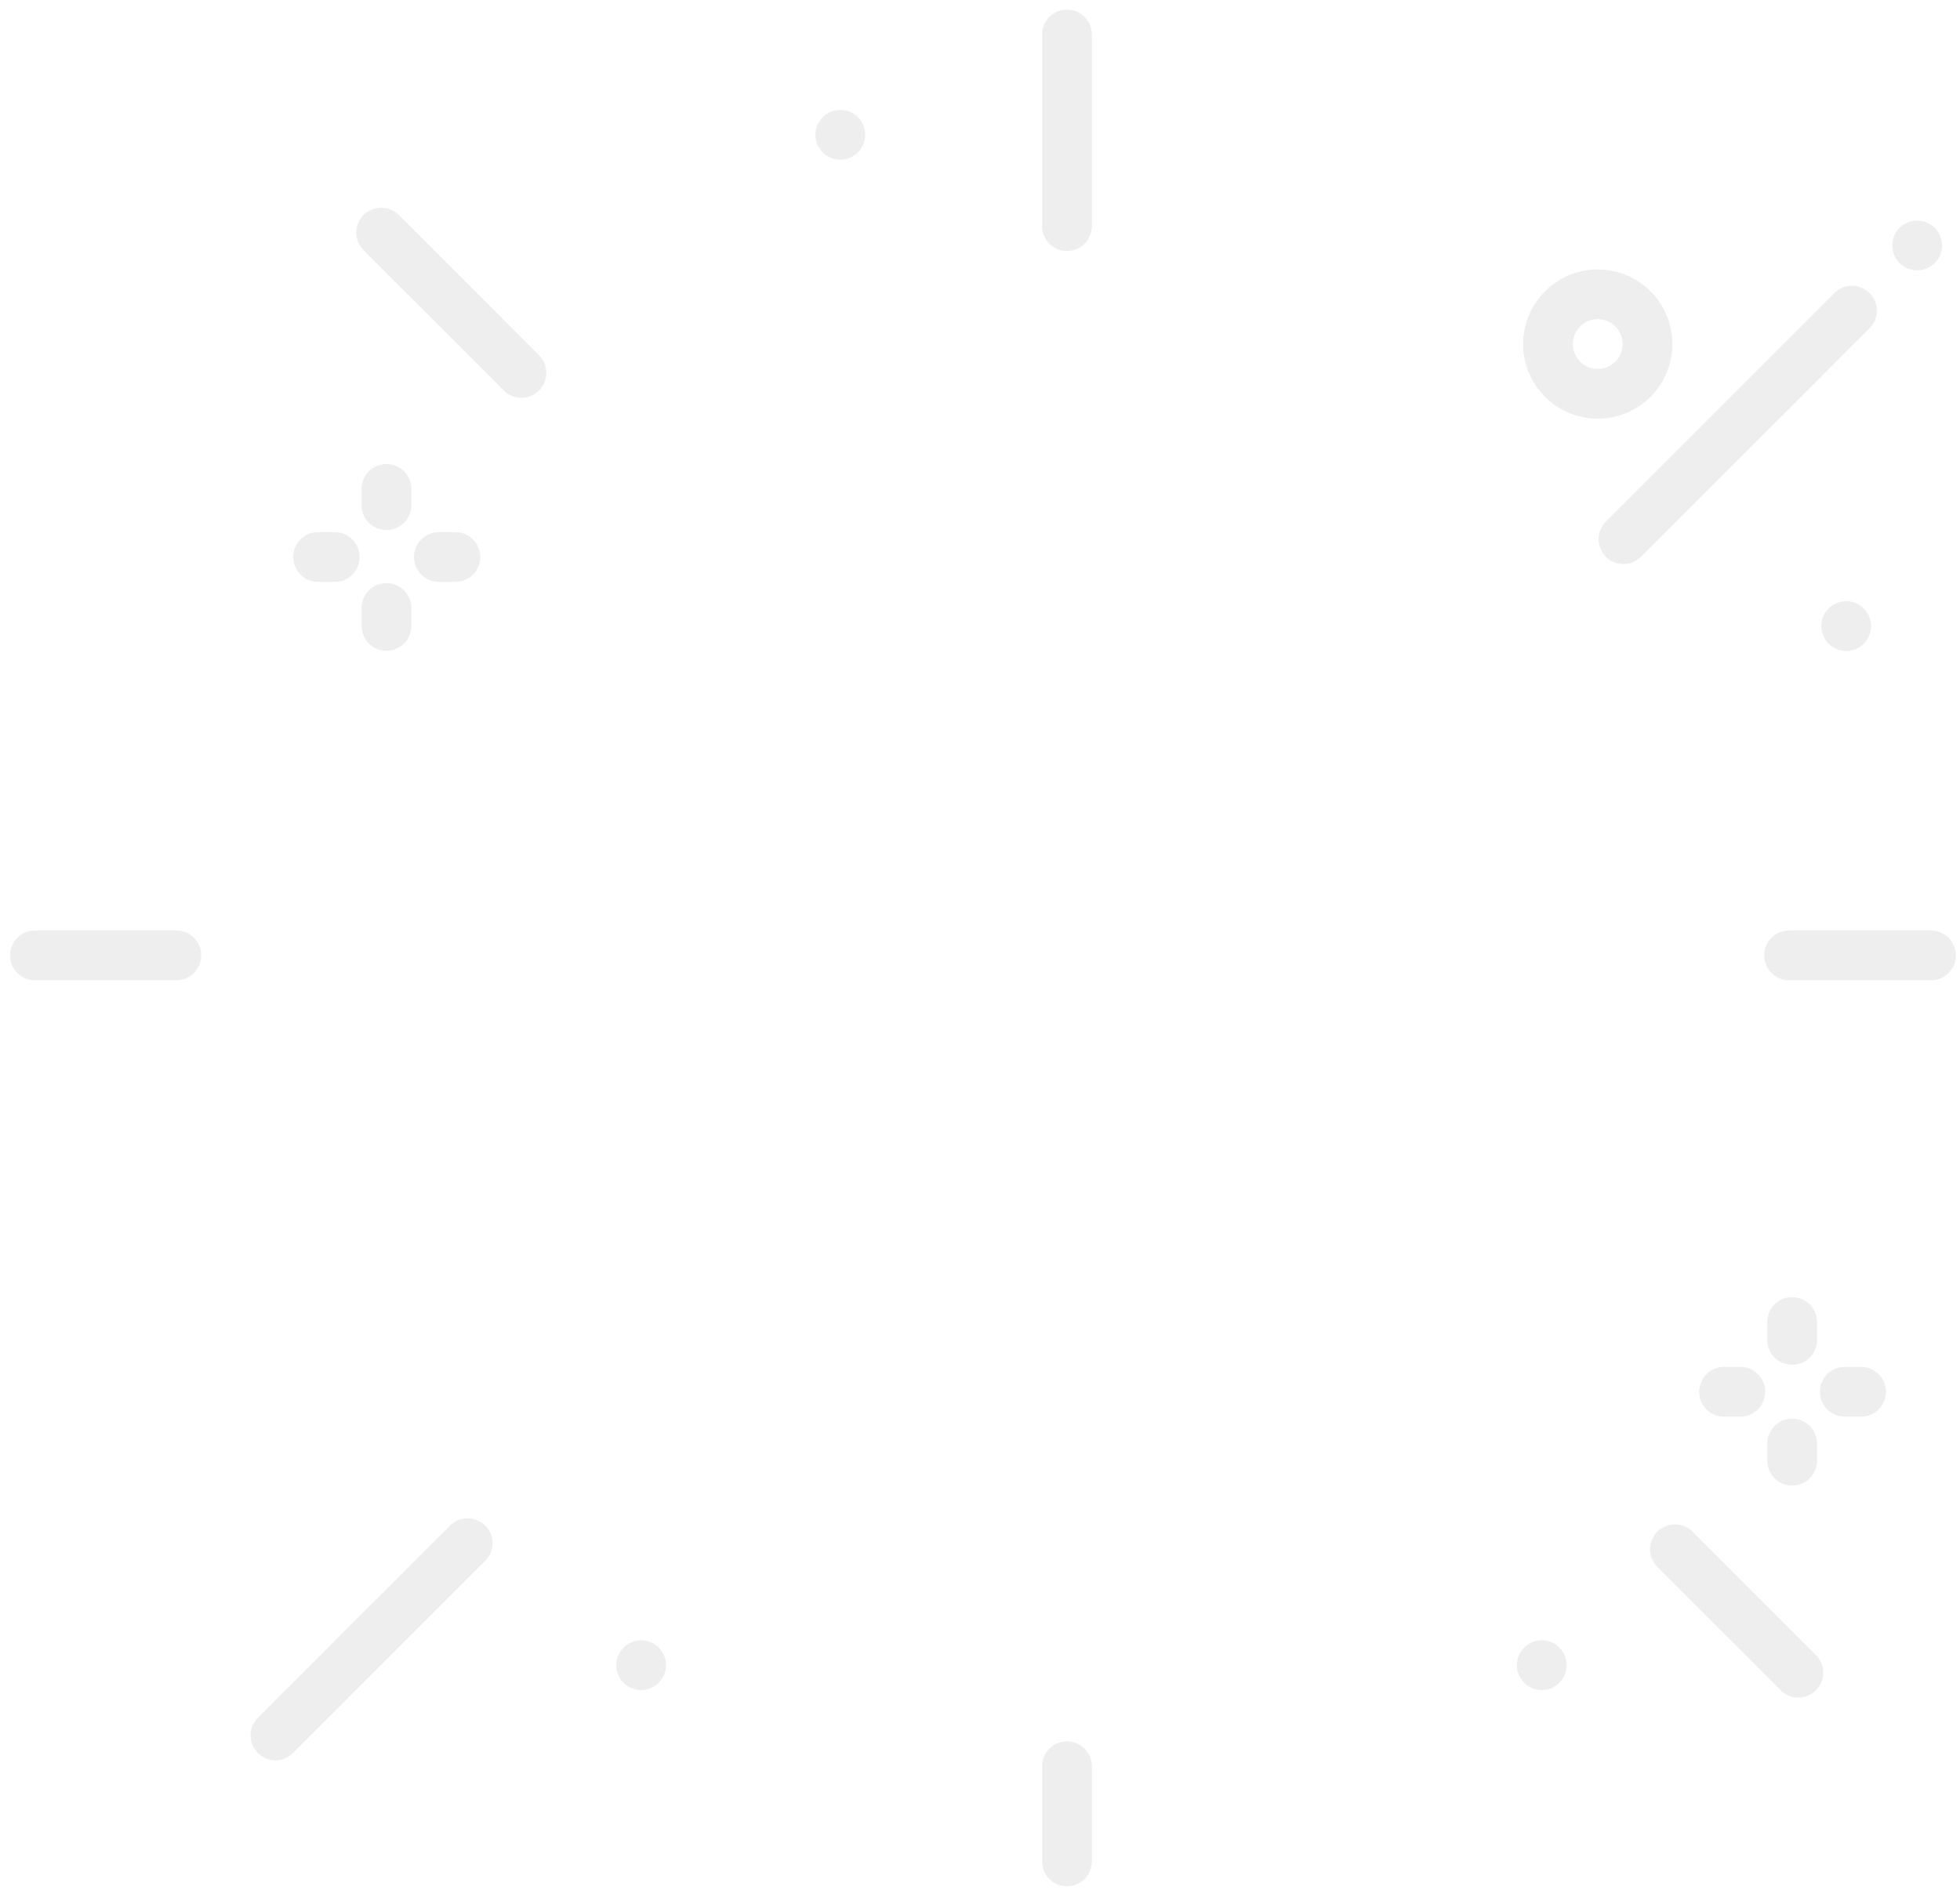 <svg xmlns="http://www.w3.org/2000/svg" width="140" height="135"><path fill-rule="evenodd" opacity=".4" fill="#d6d6d6" d="M138.196 18.791a1.786 1.786 0 0 1-1.257.521c-.467 0-.926-.189-1.256-.521a1.788 1.788 0 0 1-.521-1.256c0-.468.19-.926.521-1.257.33-.33.789-.52 1.256-.52.467 0 .926.189 1.257.52.332.331.52.789.52 1.257 0 .467-.188.926-.52 1.256zm-20.978 20.982c-.347.347-.802.52-1.257.52a1.778 1.778 0 0 1-1.256-3.034l16.313-16.314a1.777 1.777 0 1 1 2.513 2.513l-16.313 16.315zm-3.093-9.863a5.336 5.336 0 0 1-5.331-5.331 5.337 5.337 0 0 1 5.331-5.332 5.337 5.337 0 0 1 5.332 5.332 5.337 5.337 0 0 1-5.332 5.331zm0-7.109a1.78 1.78 0 0 0-1.777 1.778 1.78 1.78 0 0 0 1.777 1.777 1.78 1.78 0 0 0 1.777-1.777 1.78 1.78 0 0 0-1.777-1.778zM76.214 134.75a1.778 1.778 0 0 1-1.777-1.778v-6.794a1.777 1.777 0 0 1 3.554 0v6.794c0 .981-.795 1.778-1.777 1.778zm0-116.82a1.778 1.778 0 0 1-1.777-1.777V2.527a1.778 1.778 0 1 1 3.554 0v13.626c0 .981-.795 1.777-1.777 1.777zm-16.192-6.523c-.467 0-.926-.188-1.256-.52a1.79 1.79 0 0 1-.521-1.258c0-.467.19-.926.521-1.256.33-.33.789-.52 1.256-.52.467 0 .926.19 1.256.52.331.332.521.789.521 1.256 0 .47-.19.926-.521 1.258-.33.331-.788.52-1.256.52zM47.054 117.699c.331.331.521.787.521 1.256 0 .468-.19.925-.521 1.257-.33.331-.789.521-1.256.521-.467 0-.926-.19-1.257-.521a1.795 1.795 0 0 1-.52-1.257c0-.468.19-.925.52-1.256a1.79 1.79 0 0 1 1.257-.521c.467 0 .926.19 1.256.521zm-9.808-89.286c-.455 0-.91-.174-1.257-.52L25.948 17.851a1.778 1.778 0 0 1 2.514-2.514l10.041 10.042a1.777 1.777 0 0 1-1.257 3.034zM23.903 41.568h-1.219a1.778 1.778 0 0 1 0-3.555h1.219a1.777 1.777 0 0 1 0 3.555zm3.702-3.703a1.778 1.778 0 0 1-1.777-1.777v-1.219a1.778 1.778 0 0 1 3.554 0v1.219c0 .981-.795 1.777-1.777 1.777zm1.777 6.847a1.777 1.777 0 1 1-3.554 0v-1.219a1.778 1.778 0 1 1 3.554 0v1.219zm3.144-3.144h-1.219a1.778 1.778 0 0 1 0-3.555h1.219a1.777 1.777 0 0 1 0 3.555zM2.494 66.473h10.04a1.778 1.778 0 1 1 0 3.554H2.494a1.777 1.777 0 1 1 0-3.554zm29.688 42.475a1.778 1.778 0 0 1 2.513 2.514L20.93 125.229c-.347.347-.802.52-1.257.52a1.778 1.778 0 0 1-1.256-3.034l13.765-13.767zm77.944 8.23c.467 0 .926.19 1.256.521.331.331.521.789.521 1.256 0 .468-.19.925-.521 1.257-.33.331-.789.521-1.256.521-.467 0-.926-.19-1.258-.521a1.79 1.79 0 0 1-.519-1.257c0-.467.188-.925.519-1.256a1.792 1.792 0 0 1 1.258-.521zm10.745-7.782l8.872 8.873a1.778 1.778 0 0 1-2.513 2.514l-8.873-8.873a1.778 1.778 0 0 1 2.514-2.514zm7.14-8.047c.982 0 1.777.796 1.777 1.777v1.219a1.777 1.777 0 1 1-3.554 0v-1.219c0-.981.796-1.777 1.777-1.777zm-1.777-6.846a1.778 1.778 0 1 1 3.554 0v1.218a1.777 1.777 0 1 1-3.554 0v-1.218zm-3.144 3.144h1.219a1.776 1.776 0 1 1 0 3.554h-1.219a1.778 1.778 0 0 1 0-3.554zm7.524-51.668a1.797 1.797 0 0 1-.52-1.257c0-.469.19-.926.52-1.256a1.78 1.78 0 0 1 3.034 1.256c0 .468-.19.924-.521 1.257-.33.33-.789.521-1.256.521-.468 0-.926-.191-1.257-.521zm9.093 22.272c0 .981-.796 1.776-1.777 1.776h-10.137a1.777 1.777 0 1 1 0-3.554h10.137c.981 0 1.777.796 1.777 1.778zm-7.994 29.396h1.219a1.776 1.776 0 1 1 0 3.554h-1.219a1.778 1.778 0 0 1 0-3.554z"/></svg>